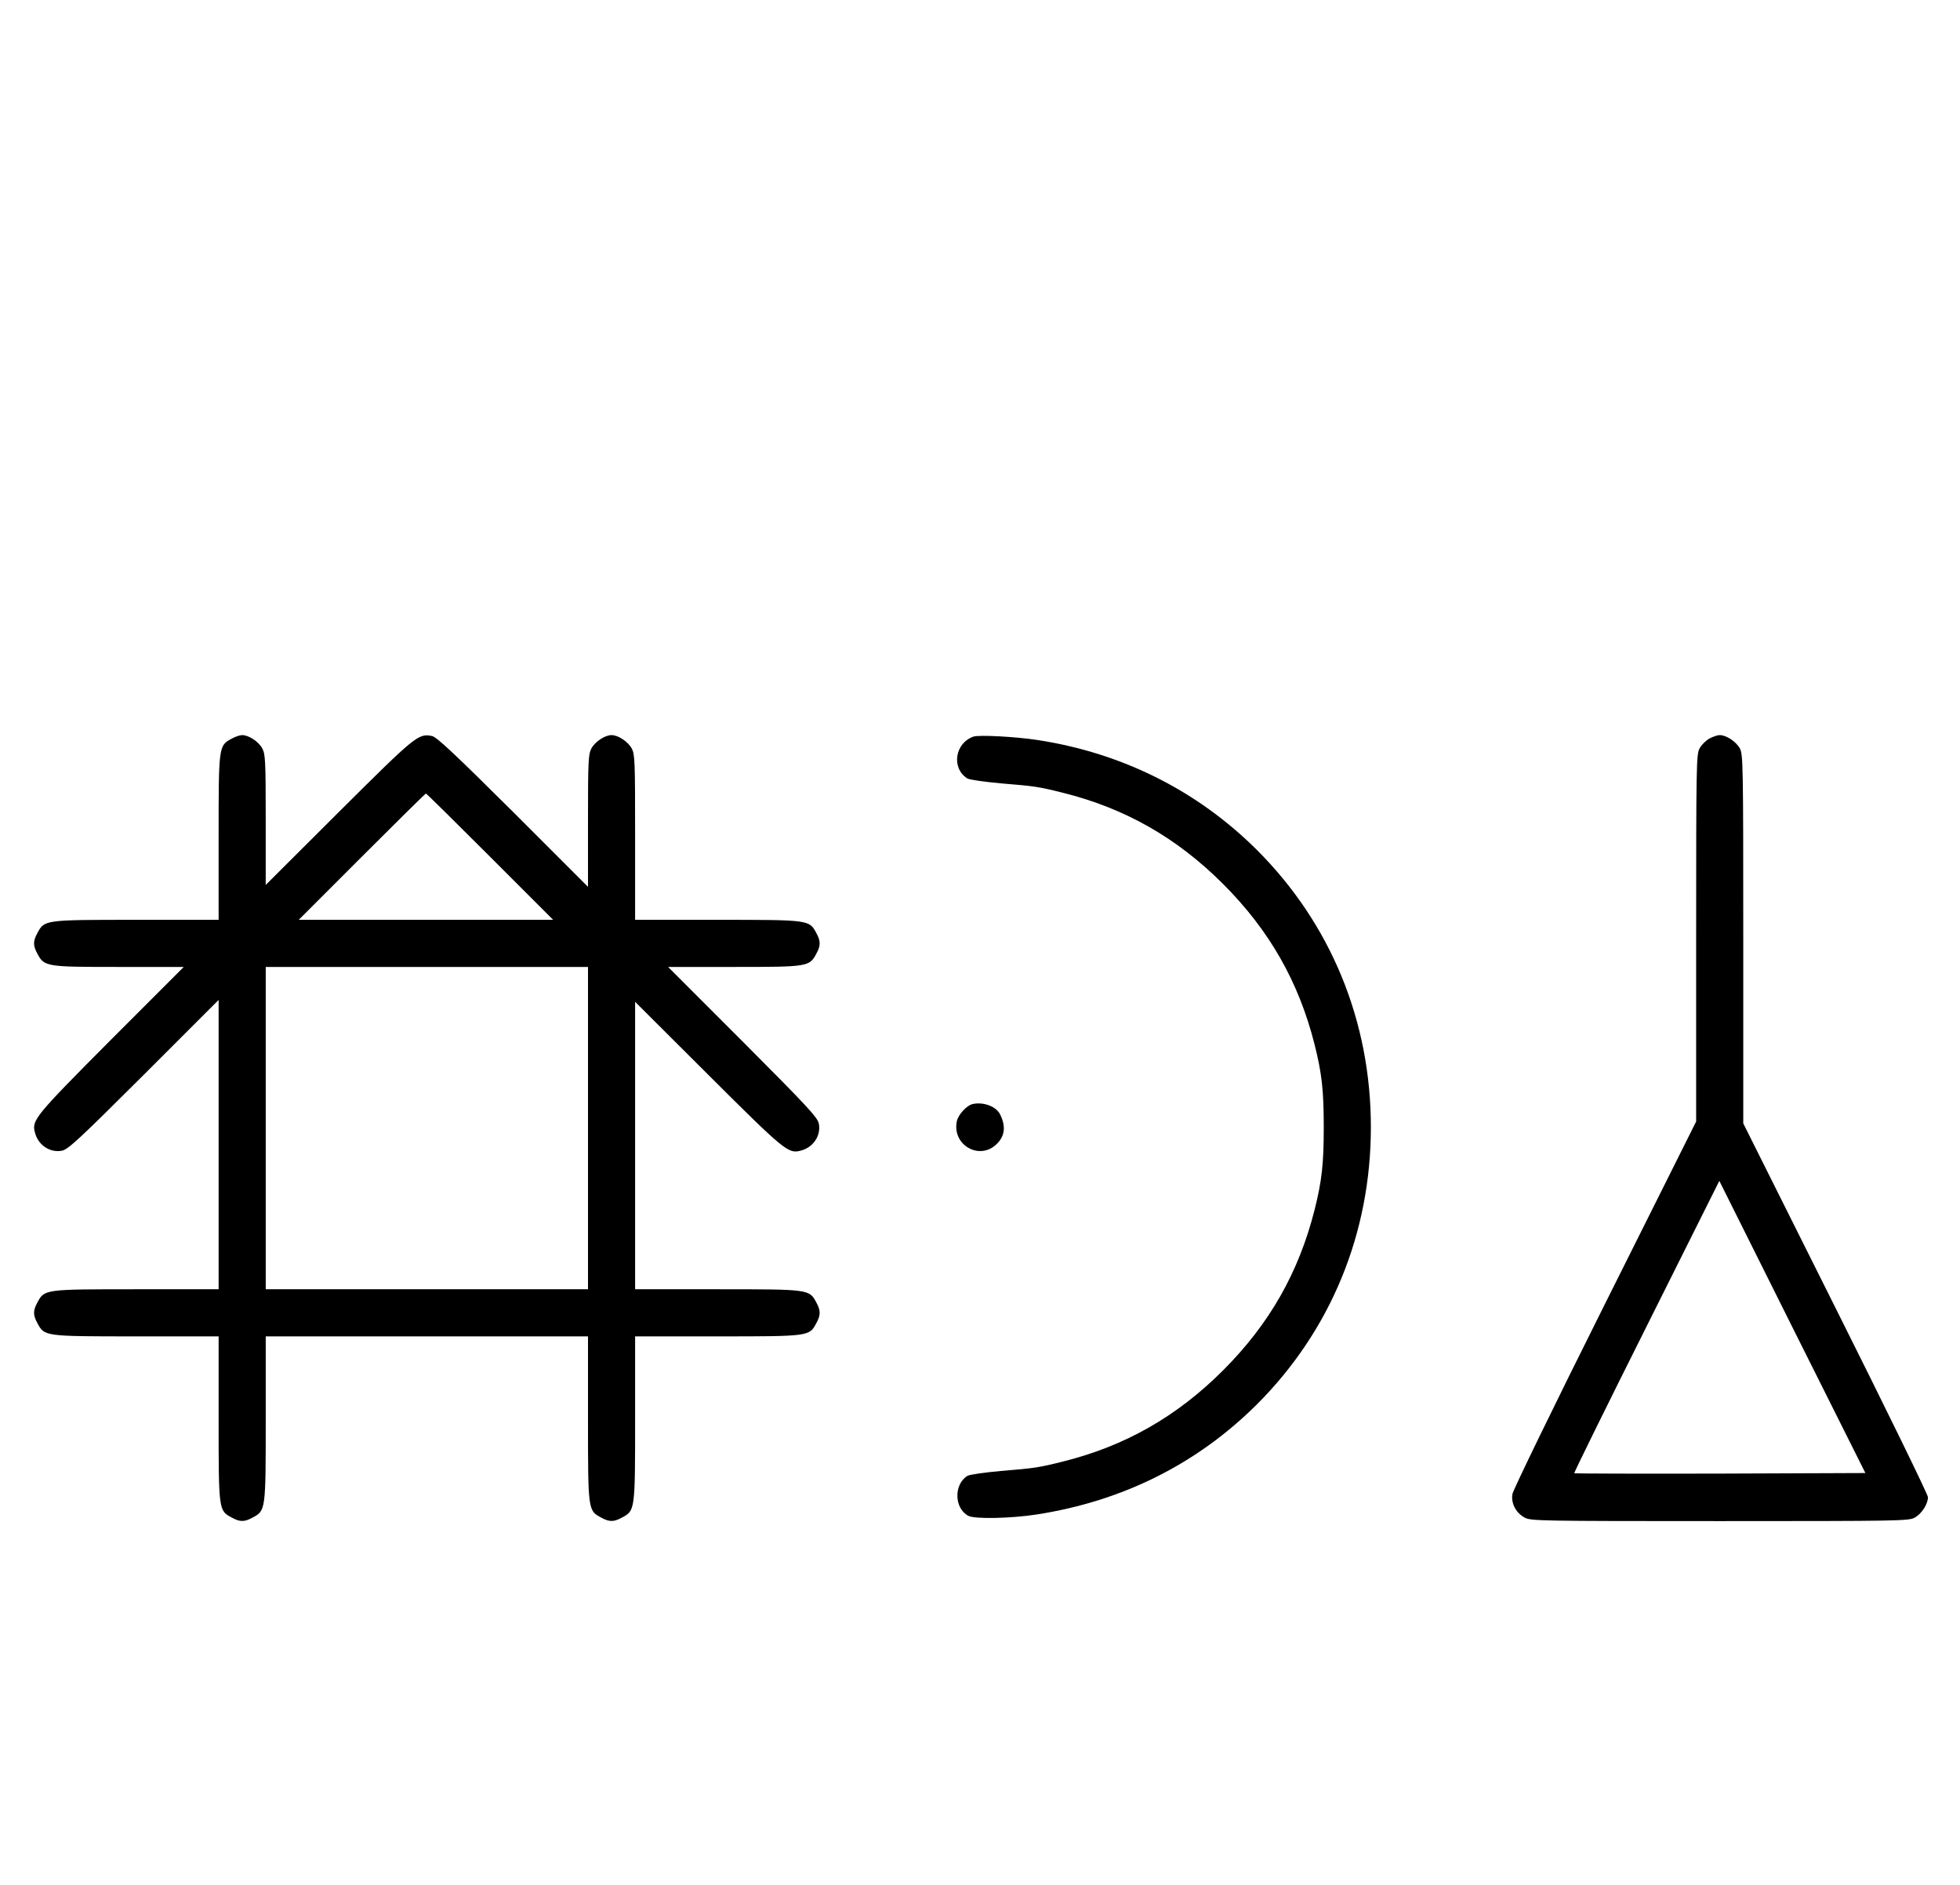 <?xml version="1.0" standalone="no"?>
<!DOCTYPE svg PUBLIC "-//W3C//DTD SVG 20010904//EN"
 "http://www.w3.org/TR/2001/REC-SVG-20010904/DTD/svg10.dtd">
<svg version="1.0" xmlns="http://www.w3.org/2000/svg"
 width="1040pt" height="1000pt" viewBox="0 0 1040 1000"
 preserveAspectRatio="xMidYMid meet">
<g transform="translate(0,1000) scale(0.1,-0.1)"
fill="#000000" stroke="none">
<path d="M1231 6082 c-71 -38 -71 -35 -71 -524 l0 -438 -438 0 c-489 0 -486 0
-524 -71 -23 -42 -23 -66 0 -108 37 -70 46 -71 432 -71 l345 0 -387 -387
c-402 -404 -420 -426 -403 -490 16 -67 79 -110 143 -98 32 5 92 61 435 403
l397 397 0 -768 0 -767 -438 0 c-489 0 -486 0 -524 -71 -23 -42 -23 -66 0
-108 38 -71 35 -71 524 -71 l438 0 0 -438 c0 -489 0 -486 71 -524 42 -23 66
-23 108 0 71 38 71 35 71 524 l0 438 855 0 855 0 0 -438 c0 -489 0 -486 71
-524 42 -23 66 -23 108 0 71 38 71 35 71 524 l0 438 438 0 c489 0 486 0 524
71 23 42 23 66 0 108 -38 71 -35 71 -524 71 l-438 0 0 762 0 763 388 -387
c403 -402 425 -420 489 -403 67 16 110 79 98 143 -5 32 -61 92 -403 435 l-397
397 350 0 c392 0 400 1 437 71 23 42 23 66 0 108 -38 71 -35 71 -524 71 l-438
0 0 438 c0 404 -1 440 -18 471 -19 36 -72 71 -107 71 -35 0 -88 -35 -107 -71
-16 -31 -18 -64 -18 -384 l0 -350 -397 397 c-314 312 -405 397 -430 403 -73
15 -86 4 -495 -403 l-388 -387 0 345 c0 315 -2 348 -18 379 -19 36 -72 71
-107 71 -11 0 -36 -8 -54 -18z m1369 -627 l335 -335 -675 0 -675 0 335 335
c184 184 337 335 340 335 3 0 156 -151 340 -335z m520 -1440 l0 -855 -855 0
-855 0 0 855 0 855 855 0 855 0 0 -855z"/>
<path d="M5165 6092 c-99 -35 -118 -168 -32 -222 12 -7 90 -18 178 -26 182
-15 201 -18 329 -50 329 -82 604 -238 850 -484 246 -246 401 -519 485 -850 39
-155 49 -245 49 -440 0 -195 -10 -285 -49 -440 -84 -331 -239 -604 -485 -850
-246 -246 -521 -402 -850 -484 -128 -32 -147 -35 -329 -50 -88 -8 -166 -19
-178 -26 -73 -46 -70 -172 5 -212 34 -18 225 -14 362 7 458 71 853 269 1170
585 392 392 604 908 604 1470 0 562 -212 1078 -604 1470 -316 315 -715 515
-1165 584 -118 18 -312 28 -340 18z"/>
<path d="M9071 6082 c-19 -10 -43 -34 -53 -53 -17 -32 -18 -83 -18 -1006 l0
-973 -485 -970 c-269 -538 -487 -986 -490 -1007 -8 -49 19 -100 66 -125 32
-17 84 -18 1034 -18 950 0 1002 1 1034 18 37 20 71 72 71 109 0 13 -220 464
-490 1003 l-490 980 0 978 c0 927 -1 979 -18 1011 -19 36 -72 71 -107 71 -11
0 -36 -8 -54 -18z m56 -3900 c-424 -1 -772 0 -774 2 -2 2 170 352 383 777
l387 774 387 -775 388 -775 -771 -3z"/>
<path d="M5163 4143 c-33 -6 -79 -57 -86 -92 -26 -127 122 -210 212 -120 43
42 49 93 18 156 -20 42 -87 68 -144 56z"/>
</g>
</svg>
